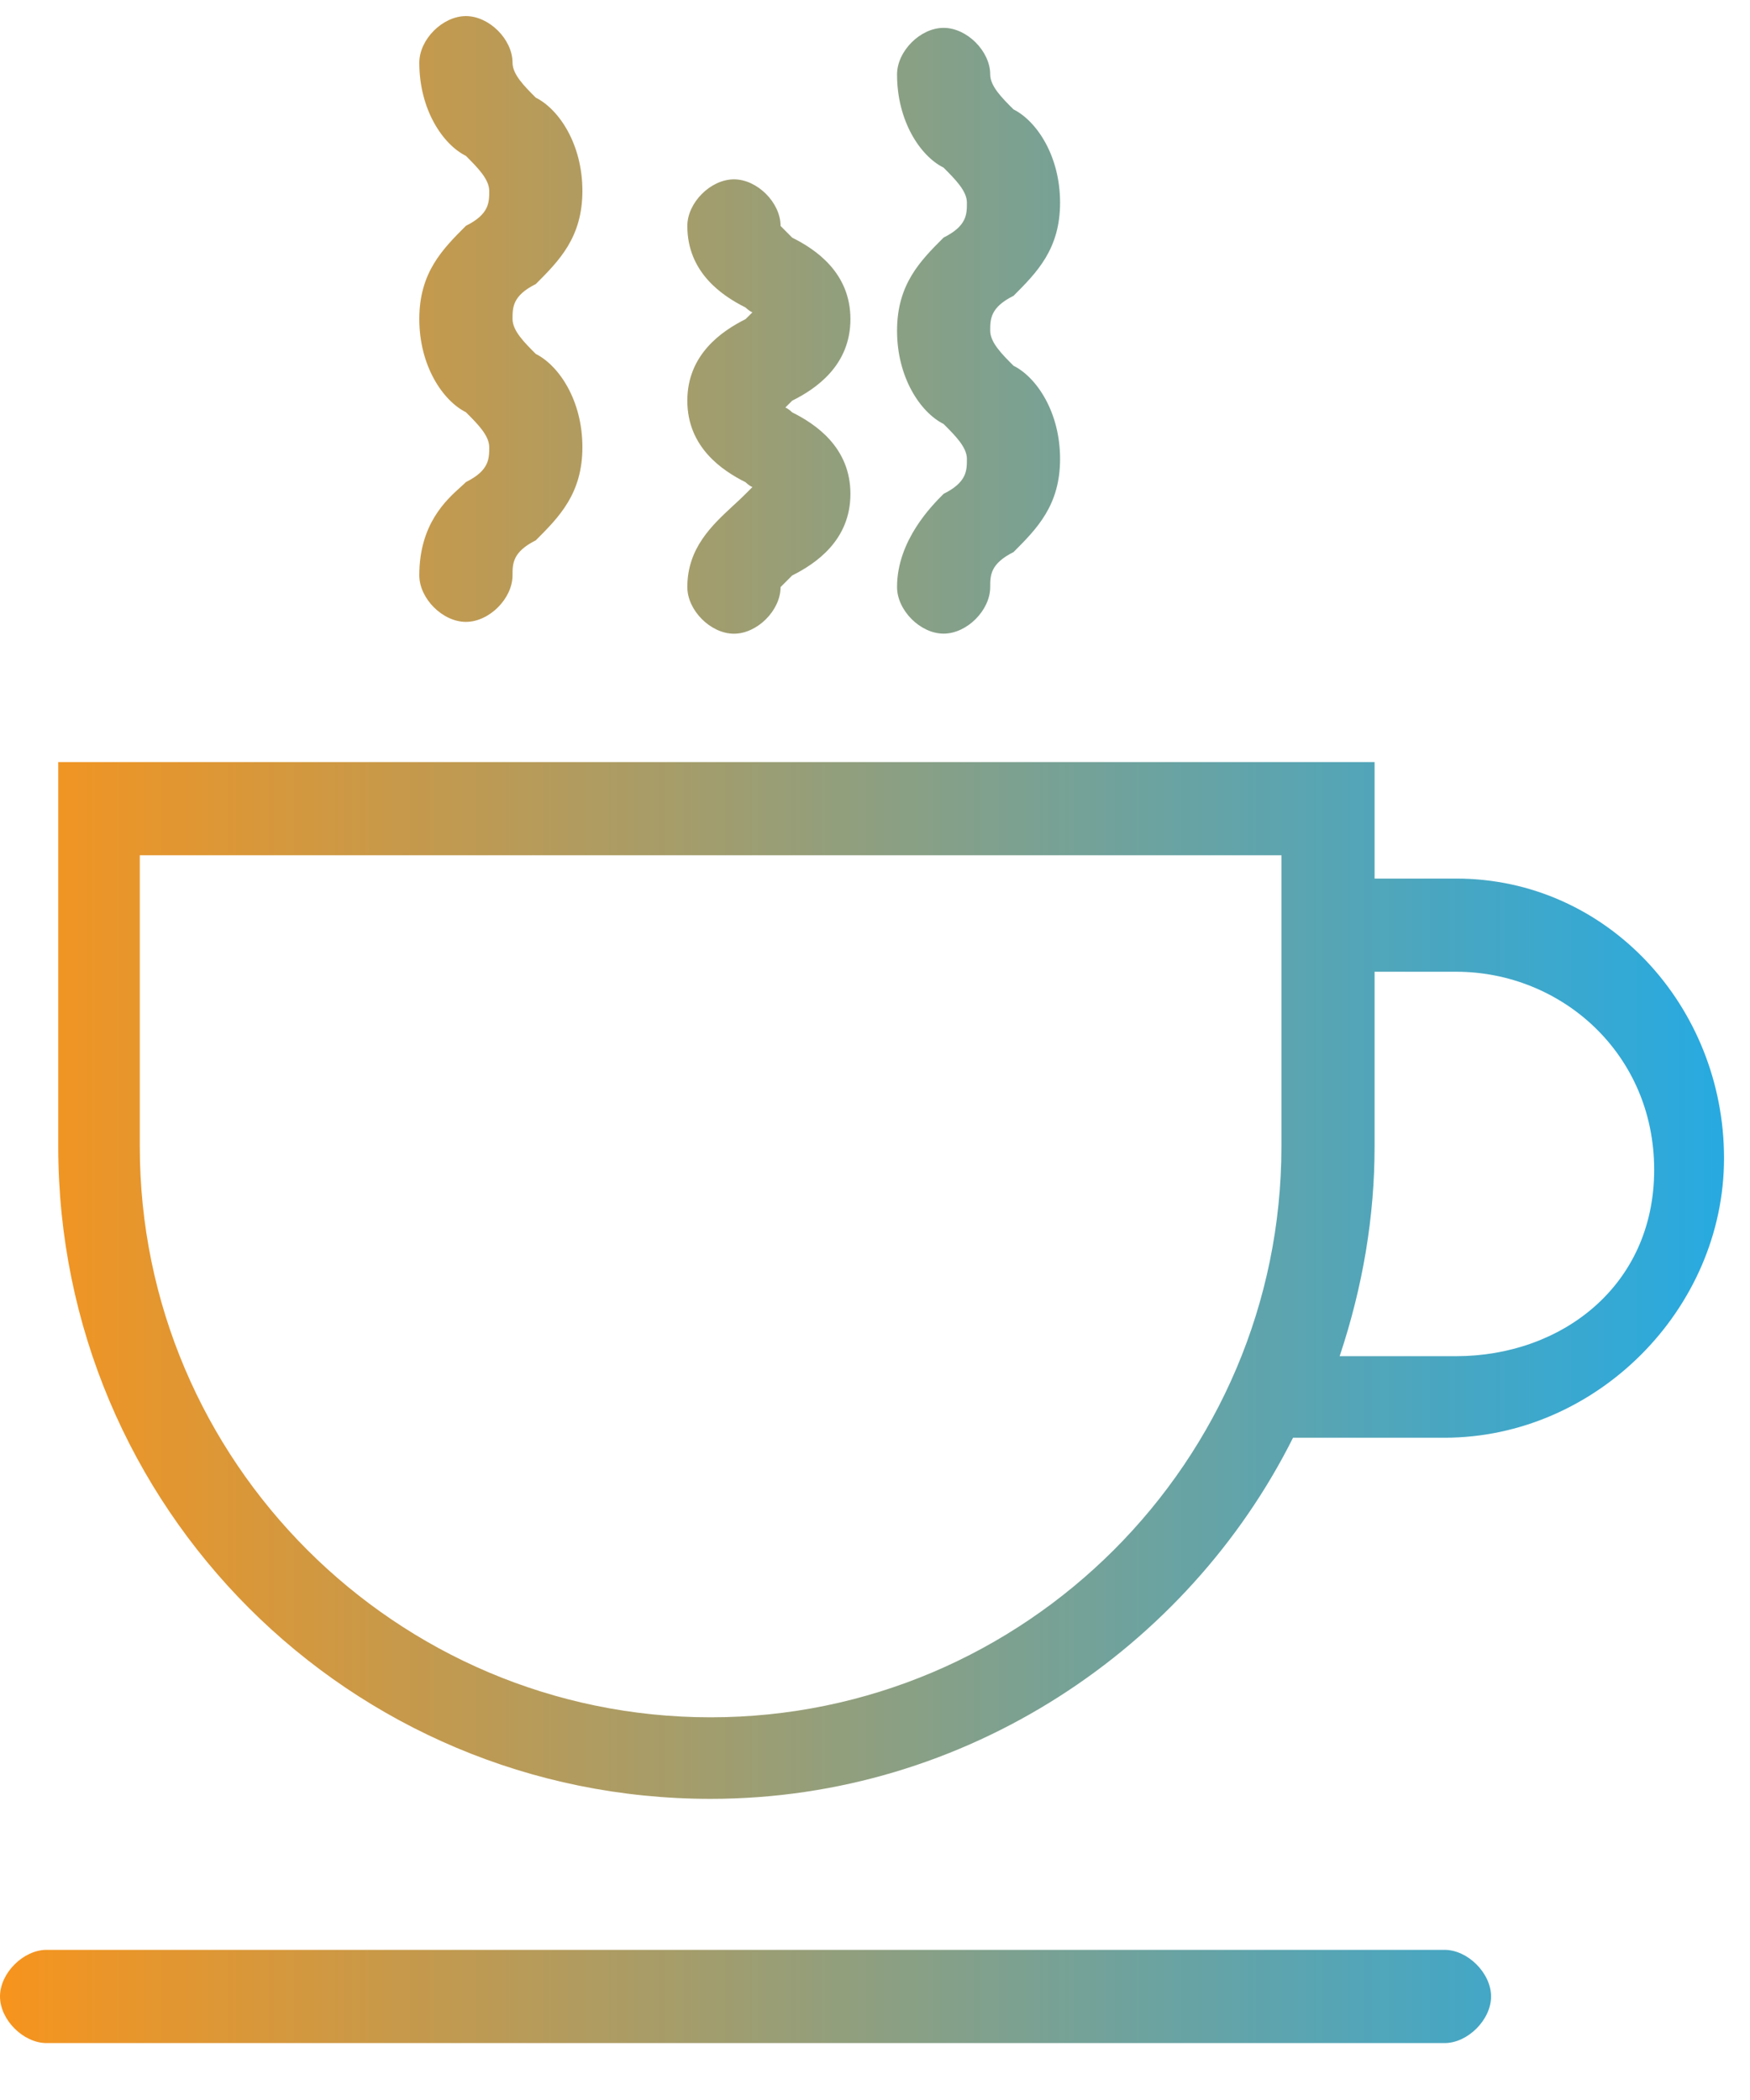 <svg width="25" height="30" viewBox="0 0 25 30" fill="none" xmlns="http://www.w3.org/2000/svg">
<path fill-rule="evenodd" clip-rule="evenodd" d="M6.656 8.884C6.323 8.884 5.99 8.551 5.99 8.218C5.99 7.489 6.374 7.143 6.581 6.957L6.581 6.957L6.581 6.957C6.61 6.931 6.635 6.908 6.656 6.887C6.989 6.721 6.989 6.554 6.989 6.388C6.989 6.221 6.822 6.055 6.656 5.889L6.656 5.889C6.323 5.722 5.99 5.223 5.99 4.557C5.99 3.892 6.323 3.559 6.656 3.226L6.656 3.226C6.989 3.06 6.989 2.893 6.989 2.727C6.989 2.56 6.822 2.394 6.656 2.227C6.323 2.061 5.99 1.562 5.99 0.896C5.99 0.563 6.323 0.23 6.656 0.23C6.989 0.23 7.322 0.563 7.322 0.896C7.322 1.062 7.488 1.229 7.654 1.395L7.654 1.395C7.987 1.562 8.32 2.061 8.32 2.727C8.32 3.392 7.987 3.725 7.654 4.058L7.654 4.058C7.322 4.224 7.322 4.391 7.322 4.557C7.322 4.724 7.488 4.89 7.654 5.056C7.987 5.223 8.32 5.722 8.32 6.388C8.32 7.053 7.987 7.386 7.654 7.719C7.322 7.886 7.322 8.052 7.322 8.218C7.322 8.551 6.989 8.884 6.656 8.884ZM20.802 12.551H19.637V10.887H0.832V16.378C0.832 21.537 4.992 25.698 10.151 25.698C13.812 25.698 16.974 23.534 18.472 20.539H20.635C22.799 20.539 24.629 18.708 24.629 16.545C24.629 14.382 22.965 12.551 20.802 12.551ZM10.151 24.533C5.658 24.533 1.997 20.872 1.997 16.378V12.218H18.306V16.378C18.306 20.872 14.645 24.533 10.151 24.533ZM20.802 19.374H19.138C19.471 18.375 19.637 17.377 19.637 16.378V13.882H20.802C22.3 13.882 23.631 15.047 23.631 16.711C23.631 18.375 22.3 19.374 20.802 19.374ZM20.636 27.855H0.666C0.333 27.855 0 28.188 0 28.521C0 28.854 0.333 29.187 0.666 29.187H20.636C20.968 29.187 21.301 28.854 21.301 28.521C21.301 28.188 20.968 27.855 20.636 27.855ZM12.815 8.386C12.815 8.719 13.147 9.052 13.48 9.052C13.813 9.052 14.146 8.719 14.146 8.386C14.146 8.22 14.146 8.054 14.479 7.887L14.479 7.887C14.811 7.554 15.144 7.221 15.144 6.556C15.144 5.89 14.811 5.391 14.479 5.225C14.312 5.058 14.146 4.892 14.146 4.725C14.146 4.559 14.146 4.392 14.479 4.226C14.811 3.893 15.144 3.56 15.144 2.895C15.144 2.229 14.811 1.73 14.479 1.563L14.479 1.563C14.312 1.397 14.146 1.231 14.146 1.064C14.146 0.731 13.813 0.398 13.48 0.398C13.147 0.398 12.815 0.731 12.815 1.064C12.815 1.73 13.147 2.229 13.48 2.395C13.646 2.562 13.813 2.728 13.813 2.895V2.895C13.813 3.061 13.813 3.228 13.48 3.394L13.48 3.394C13.147 3.727 12.815 4.06 12.815 4.725C12.815 5.391 13.147 5.89 13.48 6.057C13.646 6.223 13.813 6.389 13.813 6.556V6.556C13.813 6.722 13.813 6.889 13.48 7.055C13.314 7.221 12.815 7.721 12.815 8.386ZM10.485 9.053C10.152 9.053 9.819 8.72 9.819 8.387C9.819 7.829 10.17 7.505 10.479 7.219C10.539 7.164 10.597 7.11 10.651 7.056L10.749 6.958C10.703 6.941 10.651 6.889 10.651 6.889C10.319 6.723 9.819 6.39 9.819 5.724C9.819 5.059 10.319 4.726 10.651 4.559L10.749 4.462C10.703 4.445 10.651 4.393 10.651 4.393C10.319 4.227 9.819 3.894 9.819 3.228C9.819 2.895 10.152 2.562 10.485 2.562C10.818 2.562 11.151 2.895 11.151 3.228L11.317 3.395C11.65 3.561 12.149 3.894 12.149 4.559C12.149 5.225 11.65 5.558 11.317 5.724L11.219 5.822C11.265 5.839 11.317 5.891 11.317 5.891C11.65 6.057 12.149 6.39 12.149 7.056C12.149 7.721 11.65 8.054 11.317 8.221L11.151 8.387C11.151 8.72 10.818 9.053 10.485 9.053Z" fill="url(#paint0_linear_4002_4097)"/>
<defs>
<linearGradient id="paint0_linear_4002_4097" x1="0" y1="14.709" x2="24.629" y2="14.709" gradientUnits="userSpaceOnUse">
<stop stop-color="#F7941D"/>
<stop offset="1" stop-color="#27AAE1"/>
</linearGradient>
</defs>
</svg>
